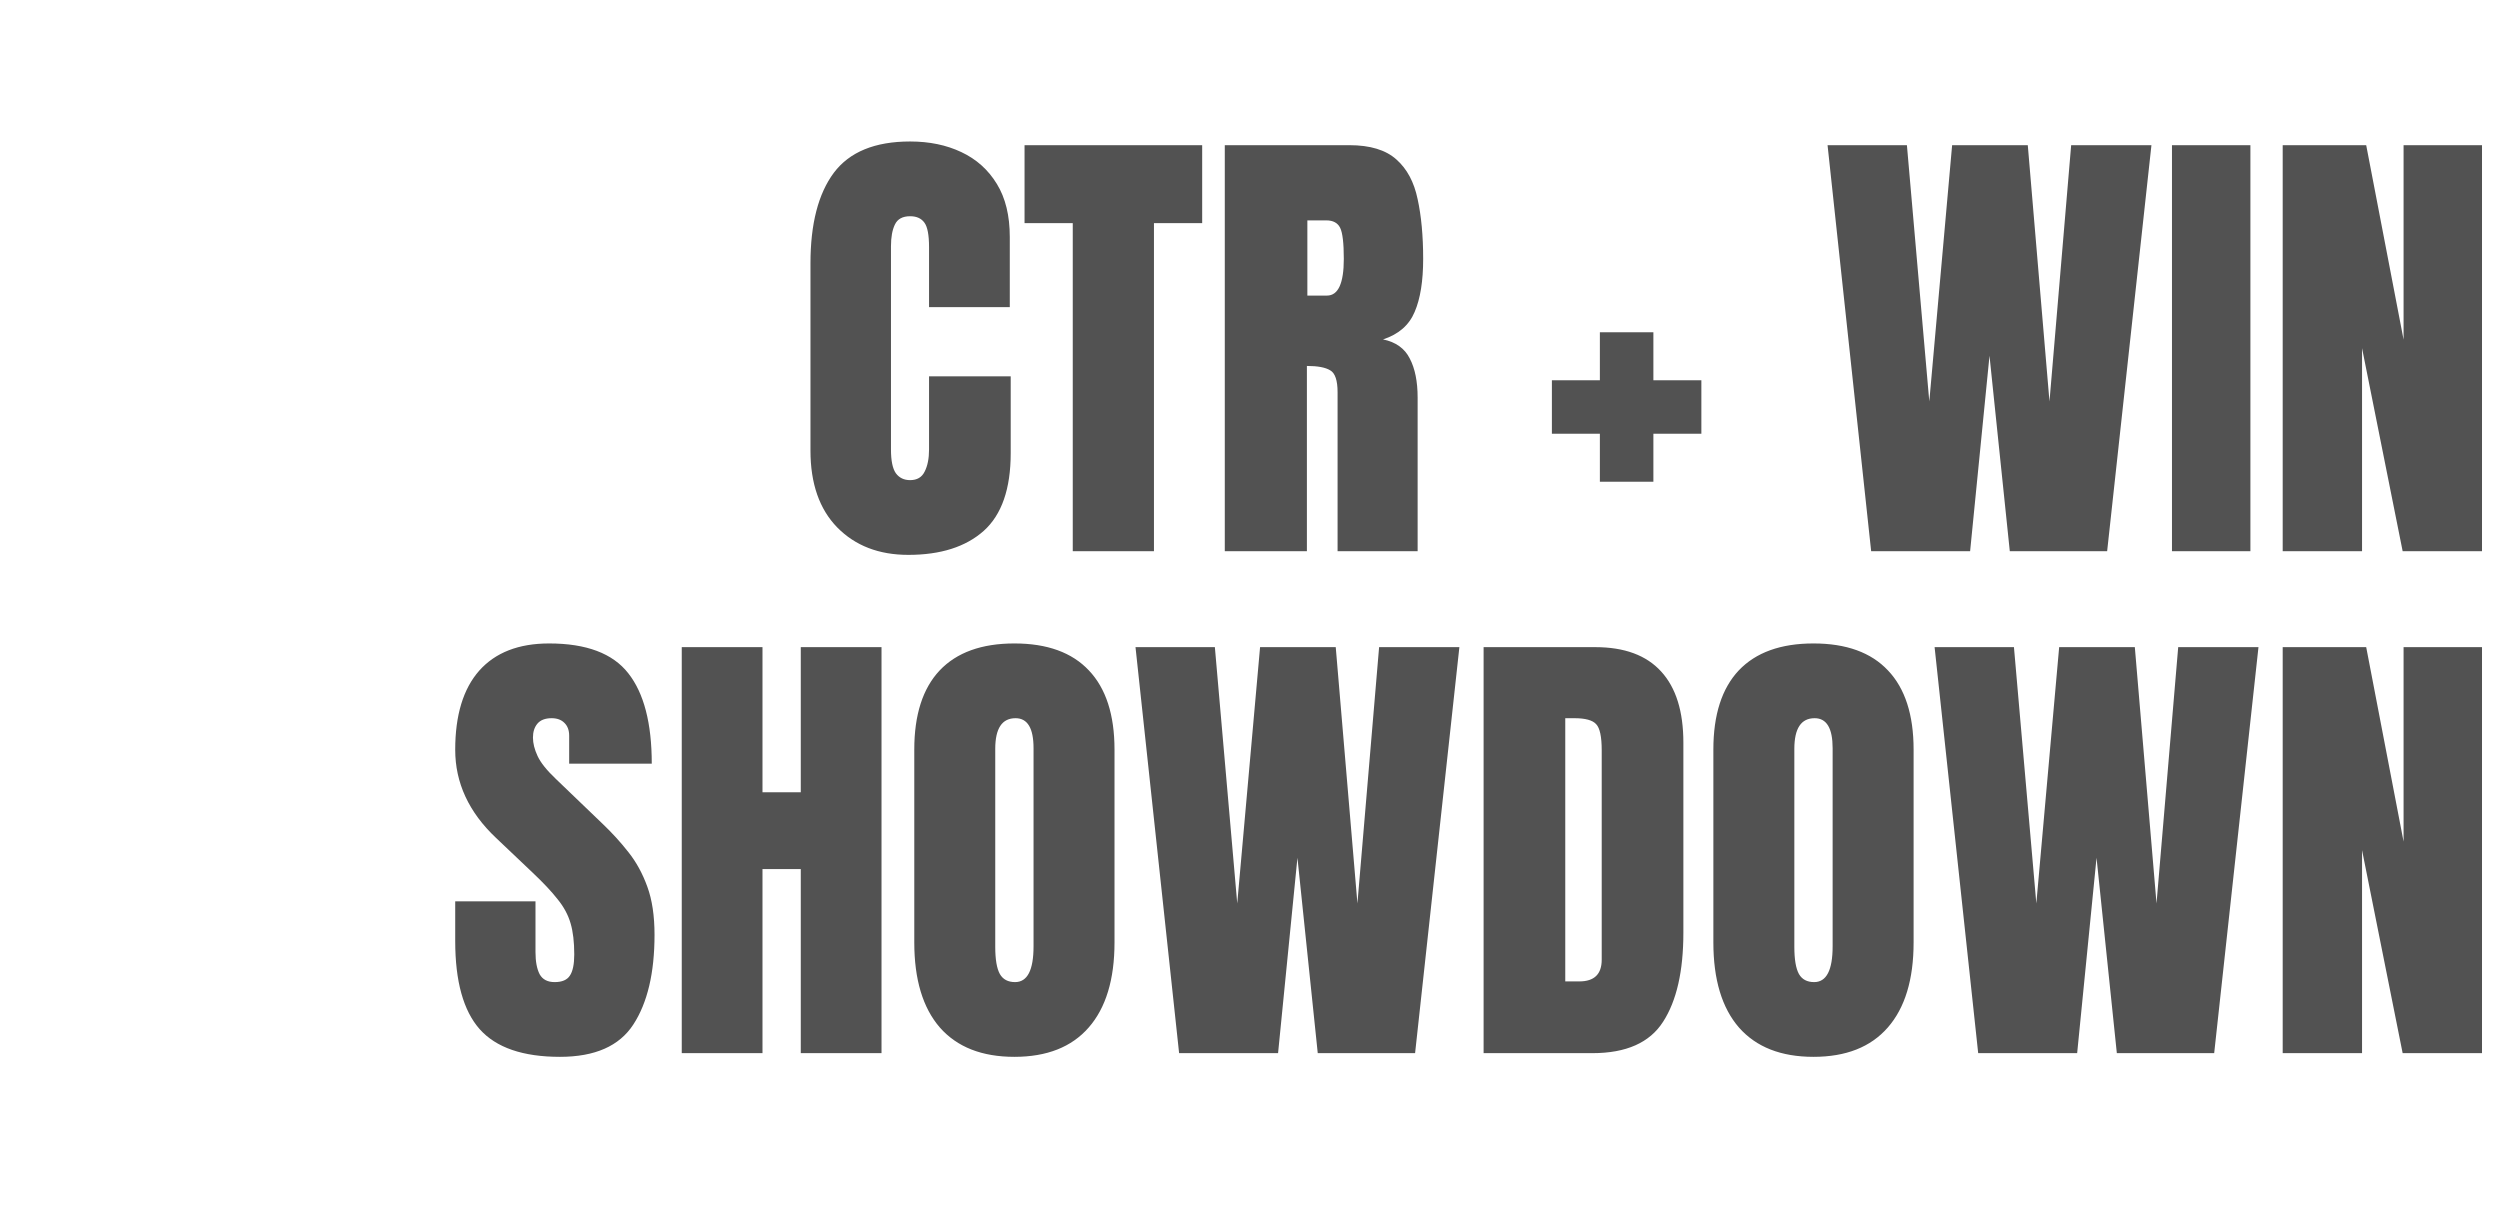 <svg width="254" height="123" viewBox="0 0 254 123" fill="none" xmlns="http://www.w3.org/2000/svg">
<path d="M92.281 56.375C89.297 56.375 86.891 55.445 85.062 53.586C83.25 51.727 82.344 49.125 82.344 45.781V26.75C82.344 22.75 83.133 19.688 84.711 17.562C86.305 15.438 88.891 14.375 92.469 14.375C94.422 14.375 96.156 14.734 97.672 15.453C99.203 16.172 100.406 17.25 101.281 18.688C102.156 20.109 102.594 21.906 102.594 24.078V31.203H94.391V25.109C94.391 23.875 94.234 23.047 93.922 22.625C93.609 22.188 93.125 21.969 92.469 21.969C91.703 21.969 91.188 22.25 90.922 22.812C90.656 23.359 90.523 24.094 90.523 25.016V45.664C90.523 46.805 90.688 47.609 91.016 48.078C91.359 48.547 91.844 48.781 92.469 48.781C93.172 48.781 93.664 48.492 93.945 47.914C94.242 47.336 94.391 46.586 94.391 45.664V38.234H102.688V46.039C102.688 49.664 101.773 52.297 99.945 53.938C98.117 55.562 95.562 56.375 92.281 56.375ZM108.992 56V22.672H104.094V14.75H122.141V22.672H117.242V56H108.992ZM124.438 56V14.75H137.094C139.203 14.75 140.797 15.234 141.875 16.203C142.953 17.156 143.672 18.5 144.031 20.234C144.406 21.953 144.594 23.977 144.594 26.305C144.594 28.555 144.305 30.352 143.727 31.695C143.164 33.039 142.094 33.969 140.516 34.484C141.812 34.75 142.719 35.398 143.234 36.43C143.766 37.445 144.031 38.766 144.031 40.391V56H135.898V39.852C135.898 38.648 135.648 37.906 135.148 37.625C134.664 37.328 133.875 37.18 132.781 37.18V56H124.438ZM132.828 30.031H134.82C135.961 30.031 136.531 28.789 136.531 26.305C136.531 24.695 136.406 23.641 136.156 23.141C135.906 22.641 135.438 22.391 134.75 22.391H132.828V30.031ZM162.547 48.945V44.07H157.672V38.633H162.547V33.758H167.984V38.633H172.859V44.07H167.984V48.945H162.547ZM190.109 56L185.68 14.75H193.742L196.016 40.789L198.336 14.75H206.023L208.227 40.789L210.43 14.75H218.586L214.086 56H204.195L202.133 36.148L200.164 56H190.109ZM220.672 56V14.75H228.641V56H220.672ZM231.922 56V14.75H240.406L244.203 34.508V14.75H252.172V56H244.109L239.984 35.375V56H231.922Z" fill="#525252"/>
<path d="M56.891 107.375C53.125 107.375 50.406 106.438 48.734 104.562C47.078 102.688 46.25 99.703 46.25 95.609V91.578H54.406V96.734C54.406 97.688 54.547 98.438 54.828 98.984C55.125 99.516 55.633 99.781 56.352 99.781C57.102 99.781 57.617 99.562 57.898 99.125C58.195 98.688 58.344 97.969 58.344 96.969C58.344 95.703 58.219 94.648 57.969 93.805C57.719 92.945 57.281 92.133 56.656 91.367C56.047 90.586 55.195 89.68 54.102 88.648L50.398 85.133C47.633 82.523 46.25 79.539 46.25 76.18C46.25 72.664 47.062 69.984 48.688 68.141C50.328 66.297 52.695 65.375 55.789 65.375C59.57 65.375 62.25 66.383 63.828 68.398C65.422 70.414 66.219 73.477 66.219 77.586H57.828V74.75C57.828 74.188 57.664 73.75 57.336 73.438C57.023 73.125 56.594 72.969 56.047 72.969C55.391 72.969 54.906 73.156 54.594 73.531C54.297 73.891 54.148 74.359 54.148 74.938C54.148 75.516 54.305 76.141 54.617 76.812C54.93 77.484 55.547 78.258 56.469 79.133L61.227 83.703C62.18 84.609 63.055 85.57 63.852 86.586C64.648 87.586 65.289 88.758 65.773 90.102C66.258 91.43 66.5 93.055 66.5 94.977C66.5 98.852 65.781 101.891 64.344 104.094C62.922 106.281 60.438 107.375 56.891 107.375ZM69.266 107V65.75H77.469V80.492H81.359V65.75H89.562V107H81.359V88.297H77.469V107H69.266ZM103.062 107.375C99.766 107.375 97.242 106.383 95.492 104.398C93.758 102.398 92.891 99.516 92.891 95.75V76.156C92.891 72.625 93.75 69.945 95.469 68.117C97.203 66.289 99.734 65.375 103.062 65.375C106.391 65.375 108.914 66.289 110.633 68.117C112.367 69.945 113.234 72.625 113.234 76.156V95.75C113.234 99.516 112.359 102.398 110.609 104.398C108.875 106.383 106.359 107.375 103.062 107.375ZM103.133 99.781C104.383 99.781 105.008 98.57 105.008 96.148V76.016C105.008 73.984 104.398 72.969 103.18 72.969C101.805 72.969 101.117 74.008 101.117 76.086V96.195C101.117 97.477 101.273 98.398 101.586 98.961C101.898 99.508 102.414 99.781 103.133 99.781ZM119.797 107L115.367 65.75H123.43L125.703 91.789L128.023 65.75H135.711L137.914 91.789L140.117 65.75H148.273L143.773 107H133.883L131.82 87.148L129.852 107H119.797ZM150.734 107V65.75H162.078C165.047 65.75 167.281 66.578 168.781 68.234C170.281 69.875 171.031 72.281 171.031 75.453V94.766C171.031 98.672 170.344 101.688 168.969 103.812C167.609 105.938 165.219 107 161.797 107H150.734ZM159.031 99.711H160.461C161.977 99.711 162.734 98.977 162.734 97.508V76.227C162.734 74.852 162.547 73.969 162.172 73.578C161.812 73.172 161.07 72.969 159.945 72.969H159.031V99.711ZM184.25 107.375C180.953 107.375 178.43 106.383 176.68 104.398C174.945 102.398 174.078 99.516 174.078 95.75V76.156C174.078 72.625 174.938 69.945 176.656 68.117C178.391 66.289 180.922 65.375 184.25 65.375C187.578 65.375 190.102 66.289 191.82 68.117C193.555 69.945 194.422 72.625 194.422 76.156V95.75C194.422 99.516 193.547 102.398 191.797 104.398C190.062 106.383 187.547 107.375 184.25 107.375ZM184.32 99.781C185.57 99.781 186.195 98.57 186.195 96.148V76.016C186.195 73.984 185.586 72.969 184.367 72.969C182.992 72.969 182.305 74.008 182.305 76.086V96.195C182.305 97.477 182.461 98.398 182.773 98.961C183.086 99.508 183.602 99.781 184.32 99.781ZM200.984 107L196.555 65.75H204.617L206.891 91.789L209.211 65.75H216.898L219.102 91.789L221.305 65.75H229.461L224.961 107H215.07L213.008 87.148L211.039 107H200.984ZM231.922 107V65.75H240.406L244.203 85.508V65.75H252.172V107H244.109L239.984 86.375V107H231.922Z" fill="#525252"/>
</svg>

